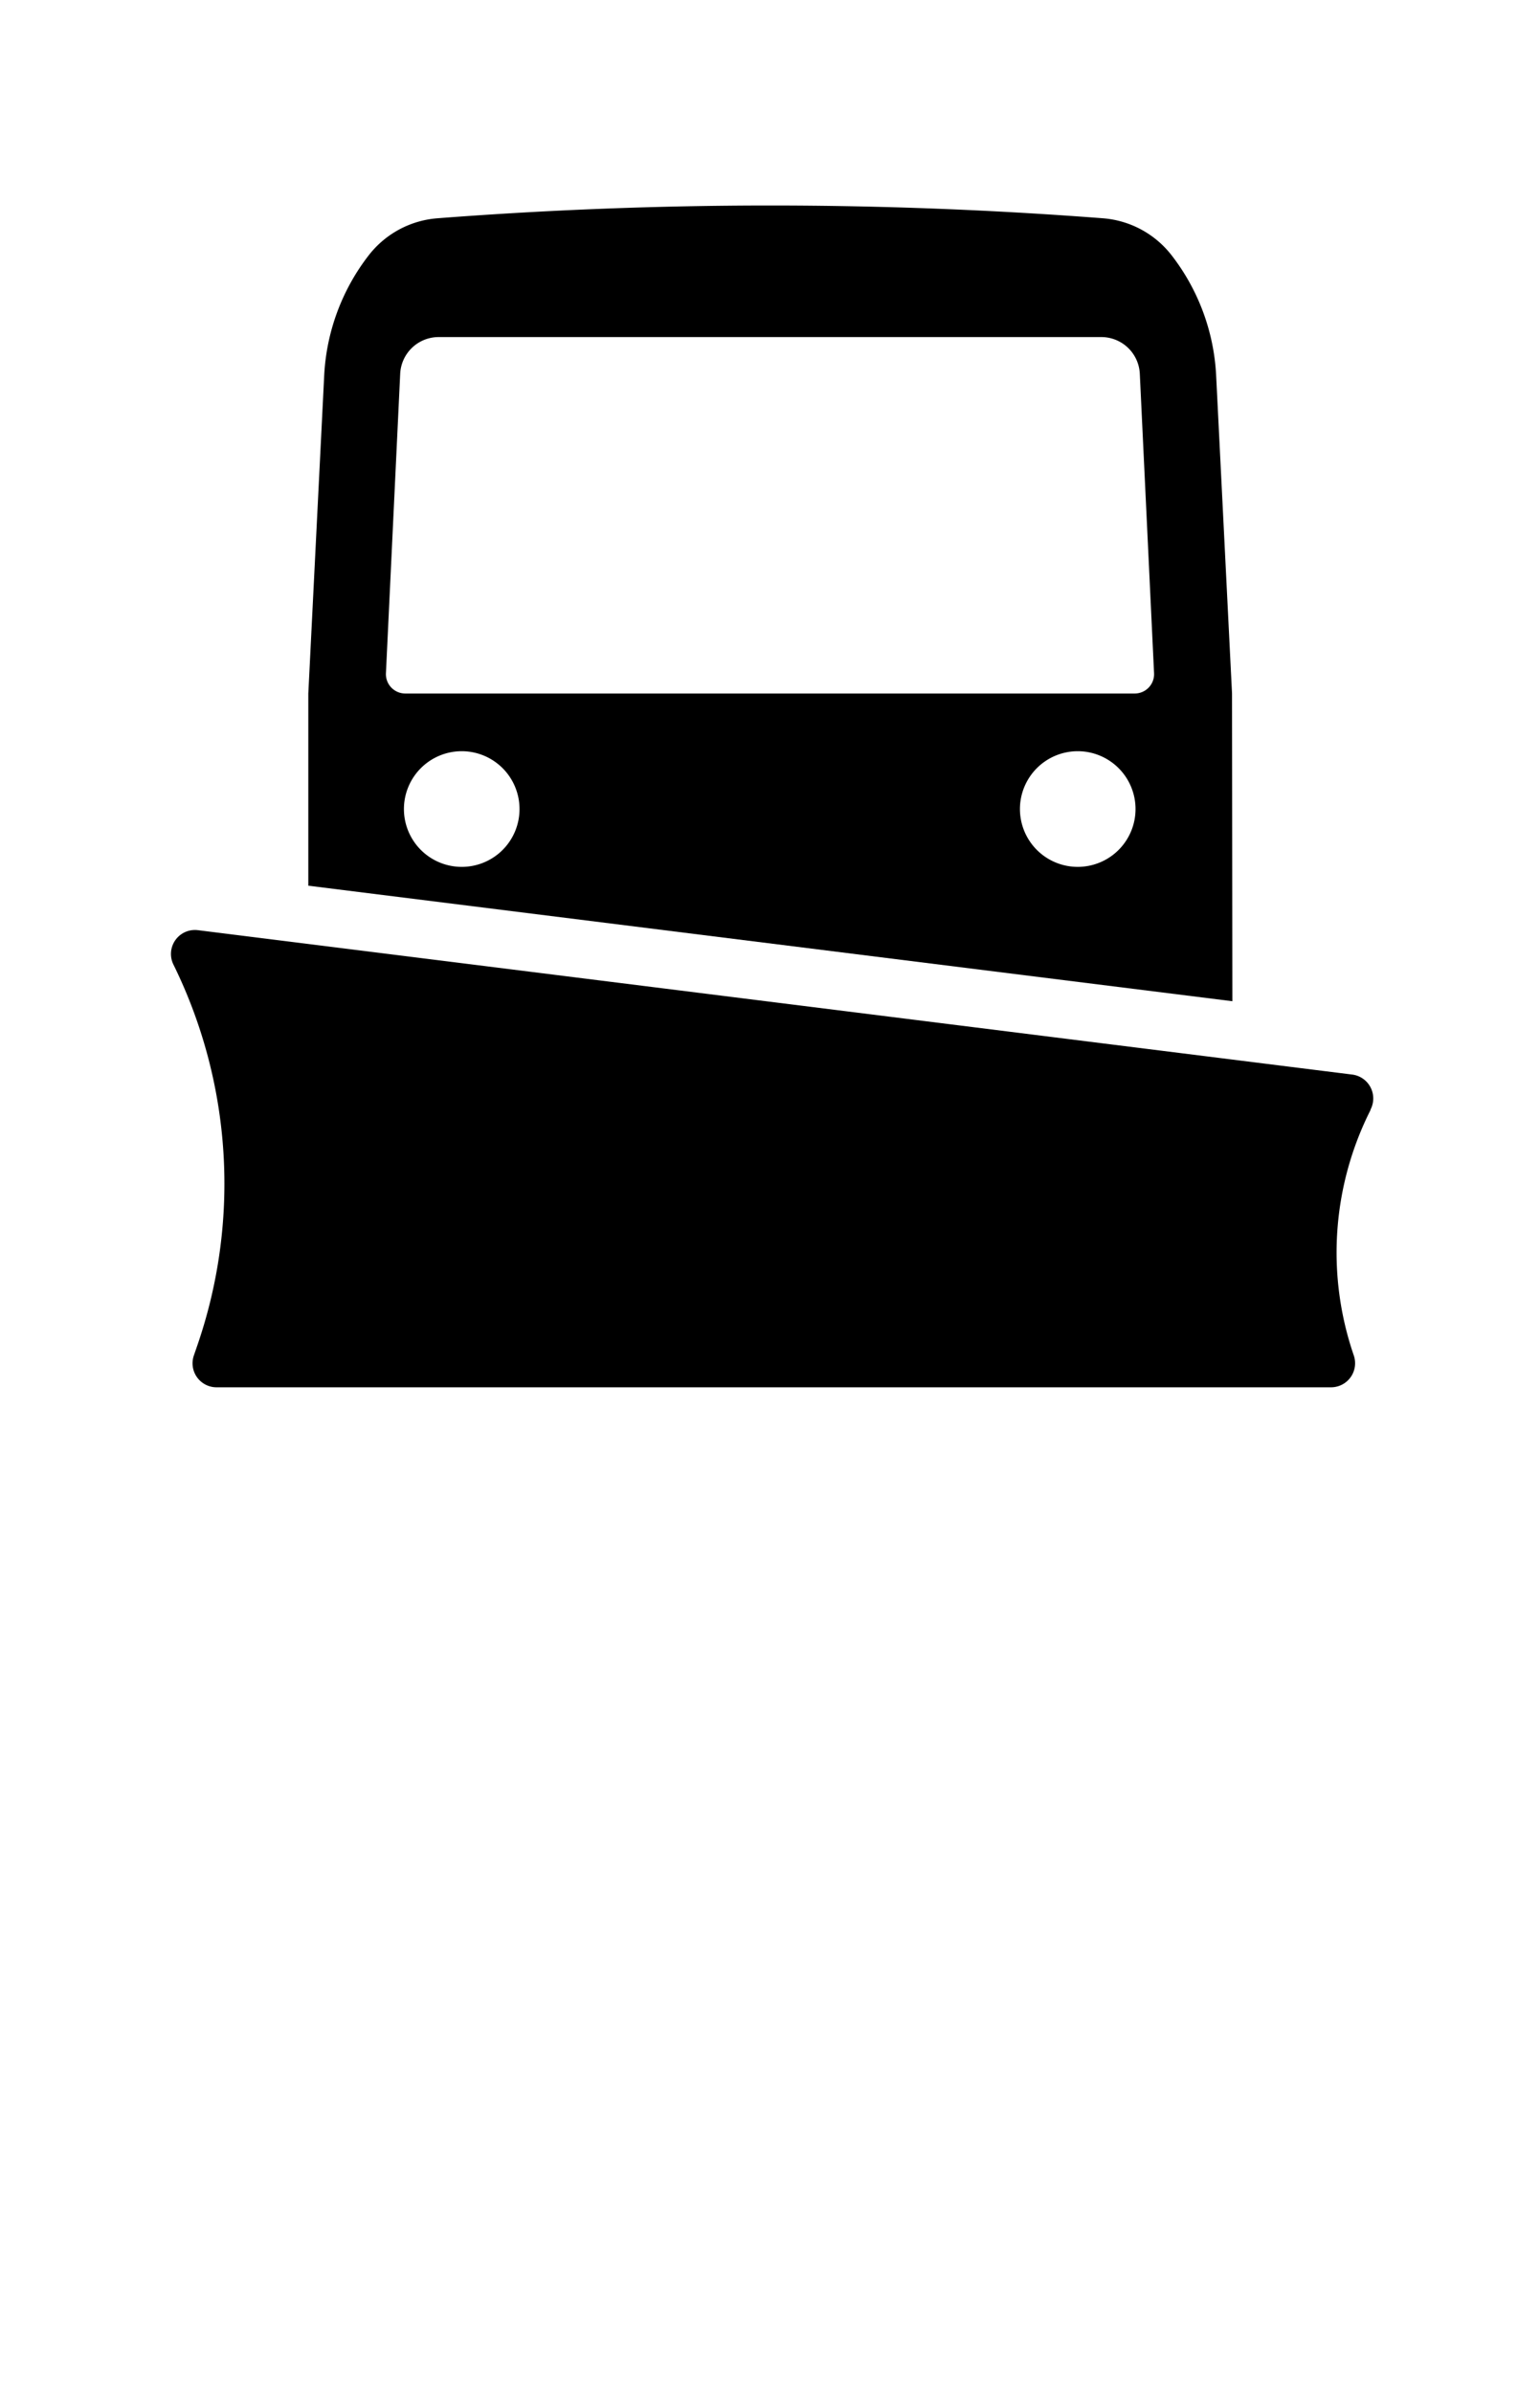 <svg viewBox="0 0 226.77 352.16" version="1.1" id="svg852" xmlns="http://www.w3.org/2000/svg"><defs id="defs842"><style id="style840"></style></defs><g id="Layer_2" data-name="Layer 2"><g id="Layer_1-2" data-name="Layer 1"><path class="cls-2" d="M199.1 158.12 29.19 136.88a3.53 3.53 0 0 0-3.62 5.12 73 73 0 0 1 3.5 55.94l-.52 1.51a3.53 3.53 0 0 0 3.35 4.69H196a3.54 3.54 0 0 0 3.35-4.69 46.49 46.49 0 0 1 2.46-36.1v-.07a3.54 3.54 0 0 0-2.71-5.16Z" id="path846"/><path class="cls-2" d="m181.42 102.05-2.34-46.82a31.44 31.44 0 0 0-6.57-17.68 14.19 14.19 0 0 0-10.1-5.43 639.31 639.31 0 0 0-98 0 14.19 14.19 0 0 0-10.1 5.43 31.44 31.44 0 0 0-6.57 17.68l-2.34 46.82v28.28l136.07 17ZM68 127.56a8.51 8.51 0 1 1 8.5-8.51 8.5 8.5 0 0 1-8.5 8.51Zm90.71 0a8.51 8.51 0 1 1 8.5-8.51 8.51 8.51 0 0 1-8.47 8.51Zm8.37-25.51H59.67a2.85 2.85 0 0 1-2.84-3L58.93 55a5.67 5.67 0 0 1 5.66-5.4h97.59a5.67 5.67 0 0 1 5.66 5.4l2.1 44.08a2.85 2.85 0 0 1-2.83 2.97Z" id="path848"/></g></g></svg>